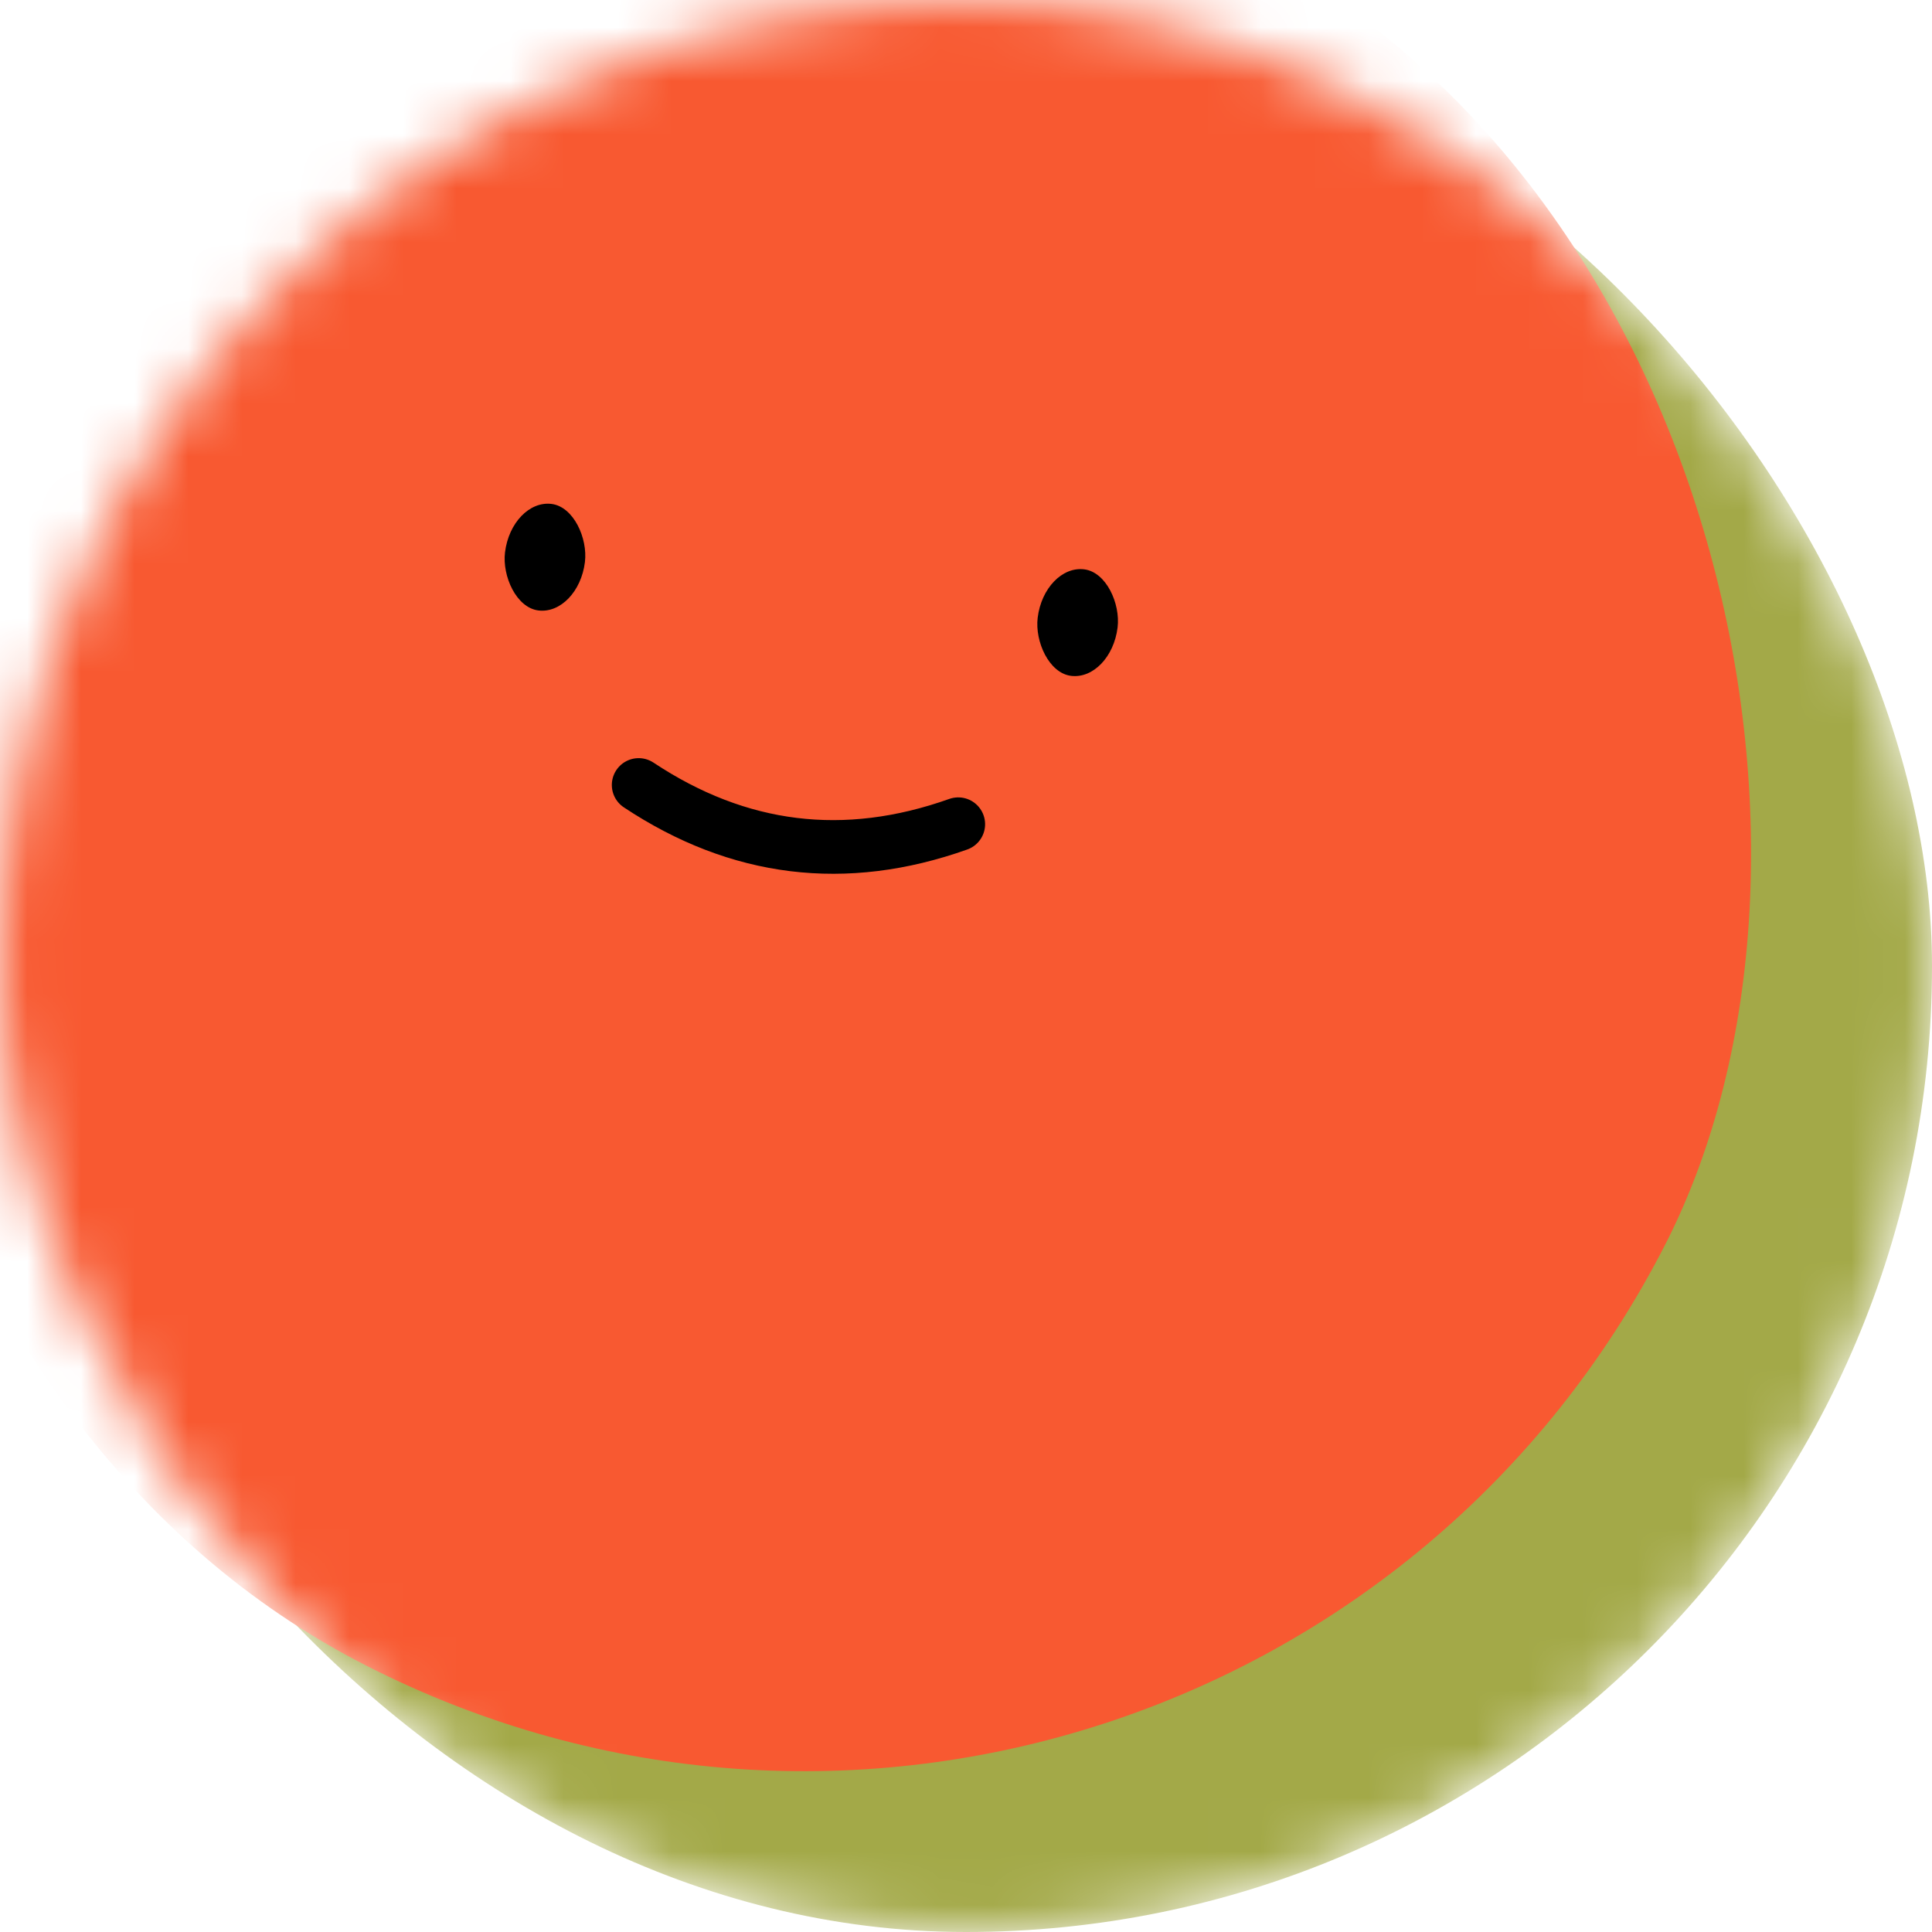 <svg viewBox="0 0 36 36" fill="none" xmlns="http://www.w3.org/2000/svg" width="80" height="80" colors="#a3a948,#edb92e,#f85931,#ce1836,#009989" name="Margaret Bourke" size="80"><mask id="mask__beam" maskUnits="userSpaceOnUse" x="0" y="0" width="36" height="36"><rect width="36" height="36" rx="20" fill="white"></rect></mask><g mask="url(#mask__beam)" fill="transparent"><rect width="36" height="36" rx="20" fill="#a3a948"></rect><rect x="0" y="0" width="36" height="36" transform="translate(-3 -3) rotate(27 18 18) scale(1)" fill="#f85931" rx="36"></rect><g transform="translate(-3 -4) rotate(7 18 18)"><path d="M15 19c2 1 4 1 6 0" stroke="black" fill="none" stroke-linecap="round"></path><rect x="12" y="14" width="1.5" height="2" rx="1" stroke="none" fill="black"></rect><rect x="22" y="14" width="1.5" height="2" rx="1" stroke="none" fill="black"></rect></g></g></svg>